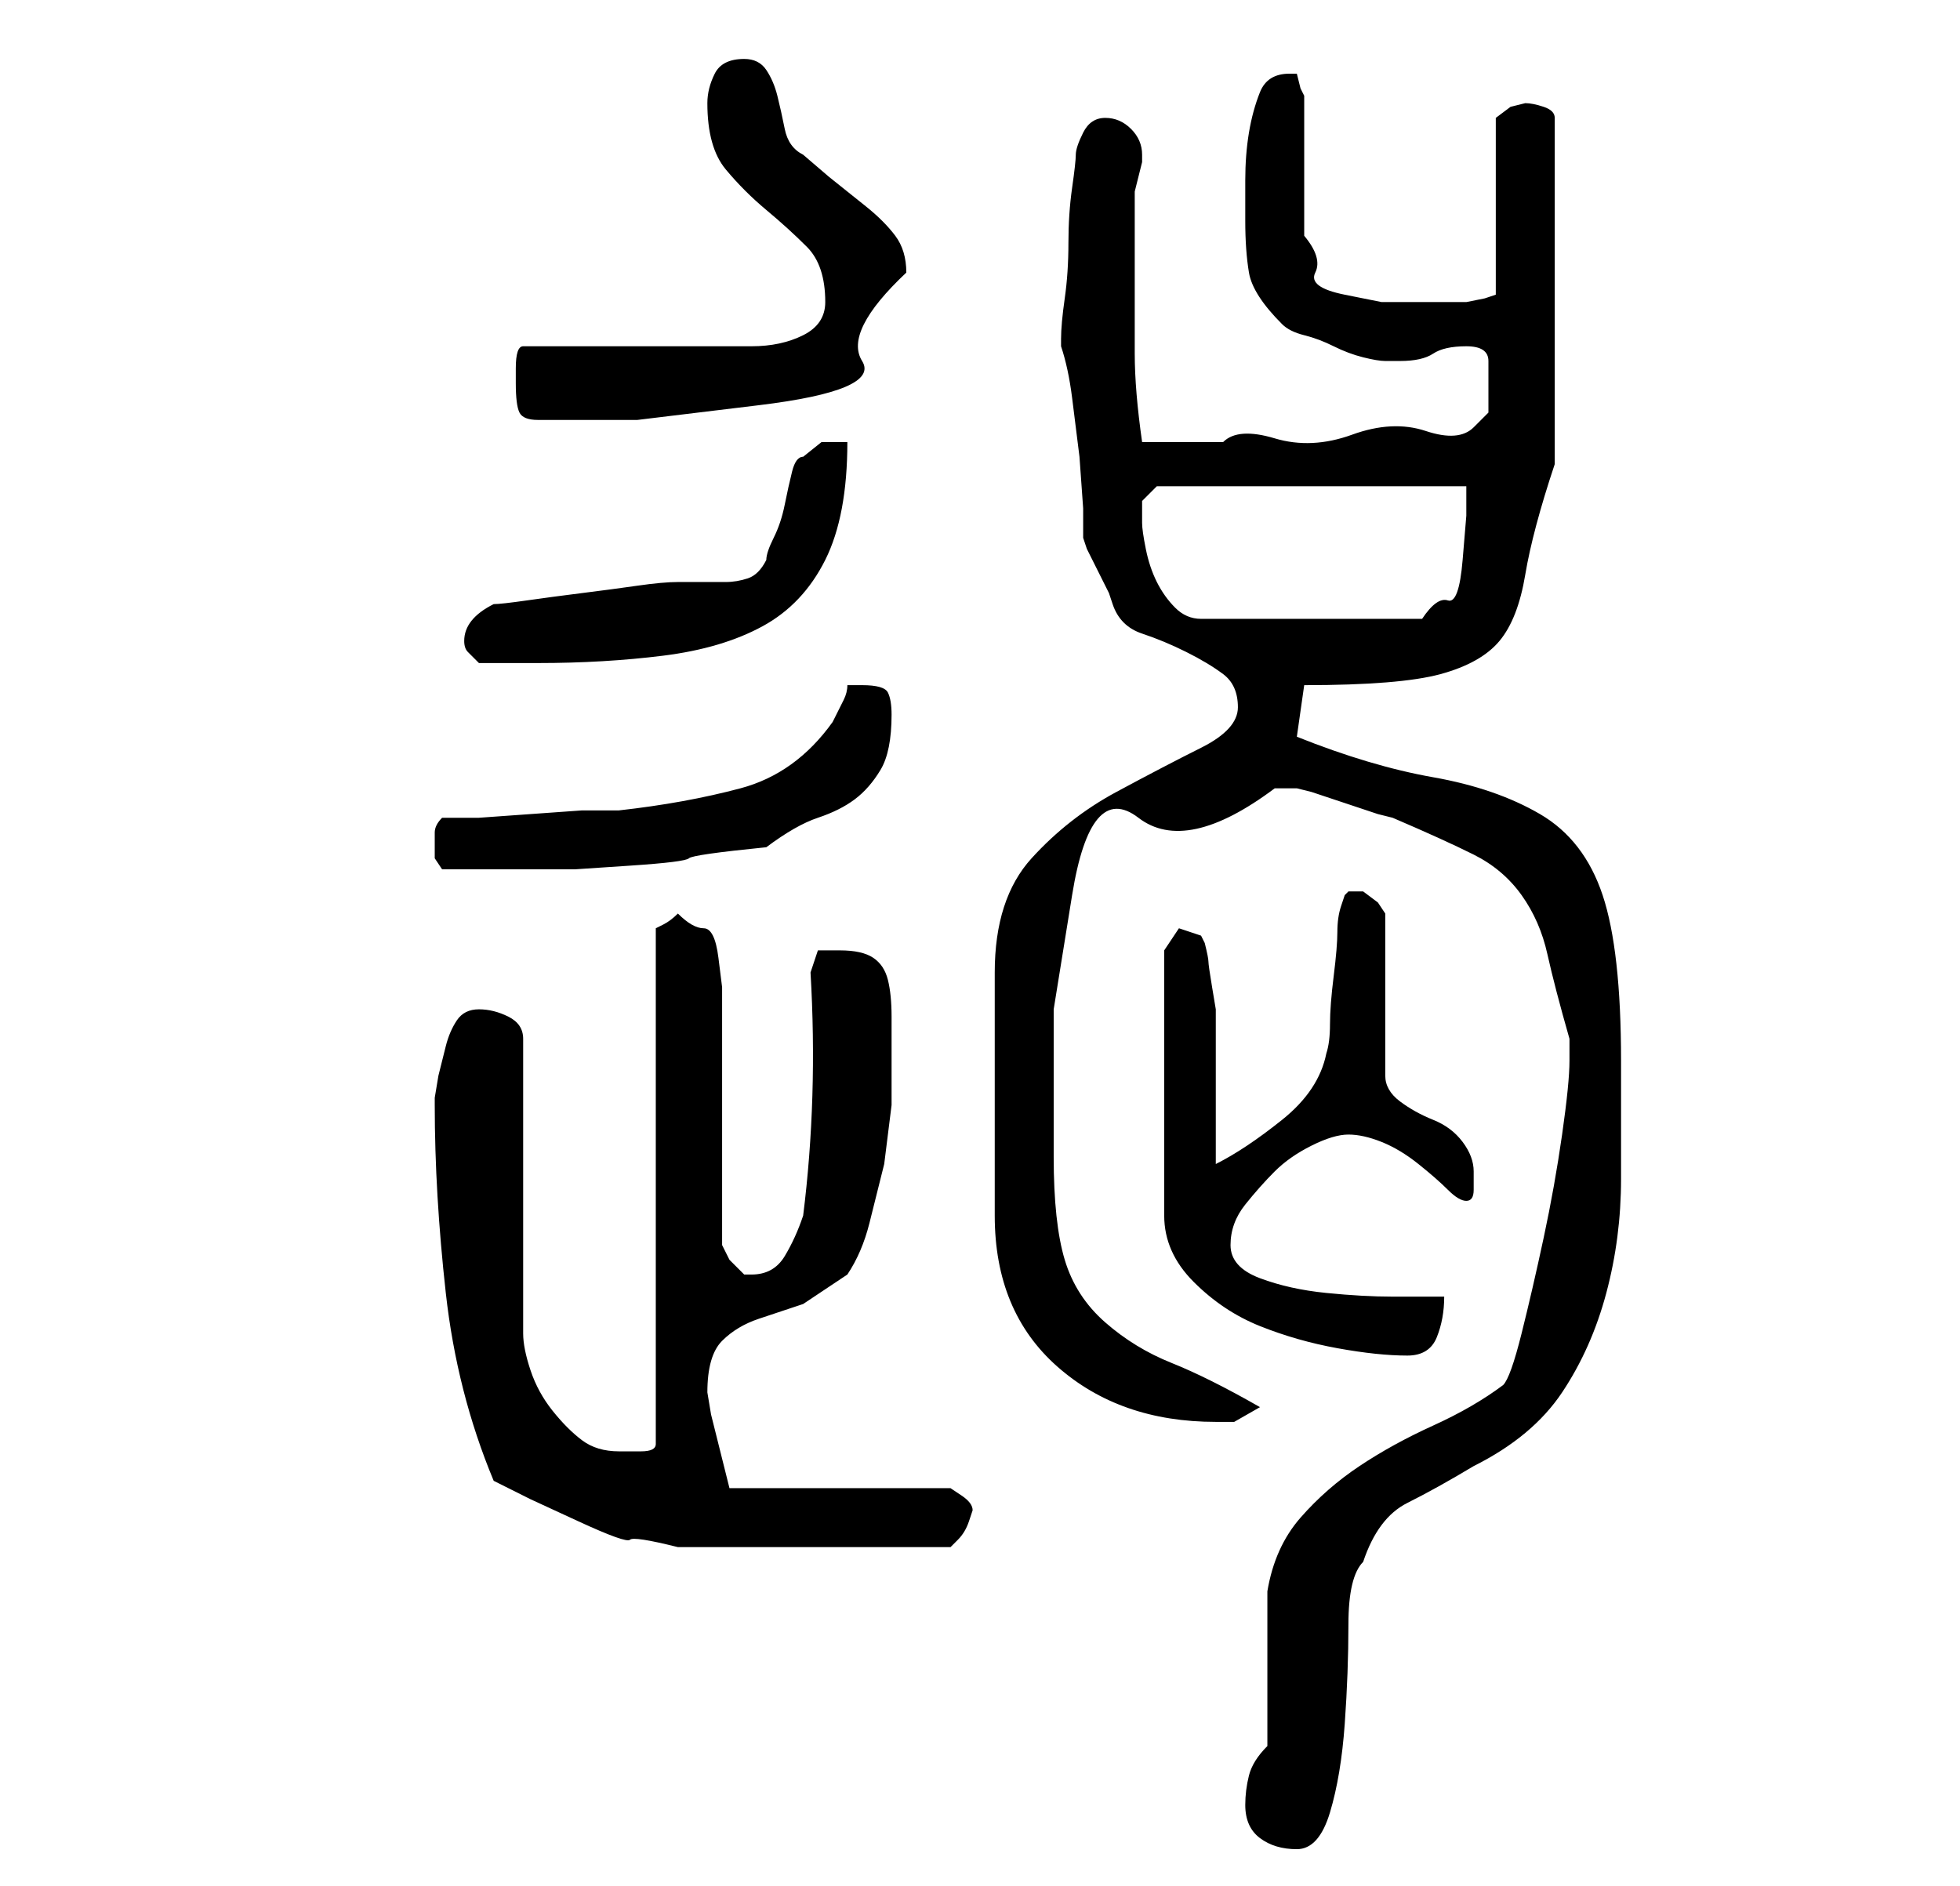 <?xml version="1.0" standalone="no"?>
<!DOCTYPE svg PUBLIC "-//W3C//DTD SVG 1.1//EN" "http://www.w3.org/Graphics/SVG/1.1/DTD/svg11.dtd" >
<svg xmlns="http://www.w3.org/2000/svg" xmlns:xlink="http://www.w3.org/1999/xlink" version="1.1" viewBox="-10 0 266 256">
   <path fill="currentColor"
d="M159 245q0 3 2 4.5t5 1.5t4.5 -5t2 -12t0.5 -13.5t2 -8.5q2 -6 6 -8t9 -5q8 -4 12 -10t6 -13.5t2 -15.5v-16q0 -15 -2.5 -22.5t-8.5 -11t-14.5 -5t-18.5 -5.5l1 -7q13 0 18.5 -1.5t8 -4.5t3.5 -9t4 -15v-47q0 -1 -1.5 -1.5t-2.5 -0.5l-2 0.5t-2 1.5v24l-1.5 0.5t-2.5 0.5
h-7h-4.5t-5 -1t-4 -3t-1.5 -5v-19l-0.5 -1t-0.5 -2h-0.5h-0.5q-3 0 -4 2.5t-1.5 5.5t-0.5 6.5v5.5q0 4 0.5 7t4.5 7q1 1 3 1.5t4 1.5t4 1.5t3 0.5h1h1q3 0 4.5 -1t4.5 -1t3 2v4v3t-2 2t-6.5 0.5t-10 0.5t-10.5 0.5t-7 0.5h-5h-6q-1 -7 -1 -12v-12v-5v-4v-1t0.5 -2t0.5 -2v-1
q0 -2 -1.5 -3.5t-3.5 -1.5t-3 2t-1 3t-0.5 4.5t-0.5 7.5t-0.5 7.5t-0.5 5.5v1v0q1 3 1.5 7l1 8t0.5 7v4l0.5 1.5t1.5 3t1.5 3l0.5 1.5q1 3 4 4t6 2.5t5 3t2 4.5t-5 5.5t-11.5 6t-11.5 9t-5 15.5v33q0 13 8.5 20.5t21.5 7.5h2.5t3.5 -2q-7 -4 -12 -6t-9 -5.5t-5.5 -8.5
t-1.5 -14v-20t2.5 -15.5t9 -10.5t18.5 -4h3l2 0.5t4.5 1.5t4.5 1.5l2 0.5q7 3 11 5t6.5 5.5t3.5 8t3 11.5v2v1q0 3 -1 10t-2.5 14t-3 13t-2.5 7q-4 3 -9.5 5.5t-10 5.5t-8 7t-4.5 10v4v6v7v4q-2 2 -2.5 4t-0.5 4zM57 201l5 2.5t6.5 3t7 2.5t6.5 1h37l0.5 -0.5l0.5 -0.5
q1 -1 1.5 -2.5l0.5 -1.5q0 -1 -1.5 -2l-1.5 -1h-30l-0.5 -2l-1 -4l-1 -4t-0.5 -3q0 -5 2 -7t5 -3l6 -2t6 -4q2 -3 3 -7l2 -8t1 -8v-8v-4q0 -3 -0.5 -5t-2 -3t-4.5 -1h-3t-1 3q1 17 -1 33q-1 3 -2.5 5.5t-4.5 2.5h-1l-2 -2t-1 -2v-32v-3t-0.5 -4t-2 -4t-3.5 -2v0v0
q-1 1 -2 1.5l-1 0.5v70q0 1 -2 1h-3q-3 0 -5 -1.5t-4 -4t-3 -5.5t-1 -5v-40q0 -2 -2 -3t-4 -1t-3 1.5t-1.5 3.5l-1 4t-0.5 3v1q0 12 1.5 25.5t6.5 25.5zM148 129v36q0 5 4 9t9 6t10.5 3t9.5 1q3 0 4 -2.5t1 -5.5h-7q-4 0 -9 -0.5t-9 -2t-4 -4.5t2 -5.5t4 -4.5t5 -3.5t5 -1.5
t4.5 1t5 3t4 3.5t2.5 1.5t1 -1.5v-2.5q0 -2 -1.5 -4t-4 -3t-4.5 -2.5t-2 -3.5v-22l-1 -1.5t-2 -1.5h-0.5h-0.5h-0.5h-0.5l-0.5 0.5t-0.5 1.5t-0.5 3.5t-0.5 6t-0.5 6.5t-0.5 4q-1 5 -6 9t-9 6v-4v-6v-7v-4t-0.5 -3t-0.5 -3.5t-0.5 -2.5l-0.5 -1l-3 -1zM49 115v1.5t1 1.5h9h9
t7.5 -0.5t8 -1t10.5 -1.5q4 -3 7 -4t5 -2.5t3.5 -4t1.5 -7.5q0 -2 -0.5 -3t-3.5 -1h-2v0q0 1 -0.5 2l-1.5 3q-5 7 -12.5 9t-16.5 3h-5t-7 0.5t-7 0.5h-5q-1 1 -1 2v2zM53 87q0 1 0.5 1.5l1.5 1.5h8q9 0 17 -1t13.5 -4t8.5 -9t3 -16h-3.5t-2.5 2q-1 0 -1.5 2t-1 4.5t-1.5 4.5
t-1 3q-1 2 -2.5 2.5t-3 0.5h-3.5h-3q-2 0 -5.5 0.5t-7.5 1t-7.5 1t-4.5 0.5q-4 2 -4 5zM145 71v-3t2 -2h42v4t-0.5 6t-2 5.5t-3.5 2.5h-30q-2 0 -3.5 -1.5t-2.5 -3.5t-1.5 -4.5t-0.5 -3.5zM60 52q0 3 0.5 4t2.5 1h13.5t16.5 -2t14 -6t6 -12q0 -3 -1.5 -5t-4 -4l-5 -4
t-3.5 -3q-2 -1 -2.5 -3.5t-1 -4.5t-1.5 -3.5t-3 -1.5q-3 0 -4 2t-1 4q0 6 2.5 9t5.5 5.5t5.5 5t2.5 7.5q0 3 -3 4.5t-7 1.5h-31q-1 0 -1 3v2z" />
</svg>
